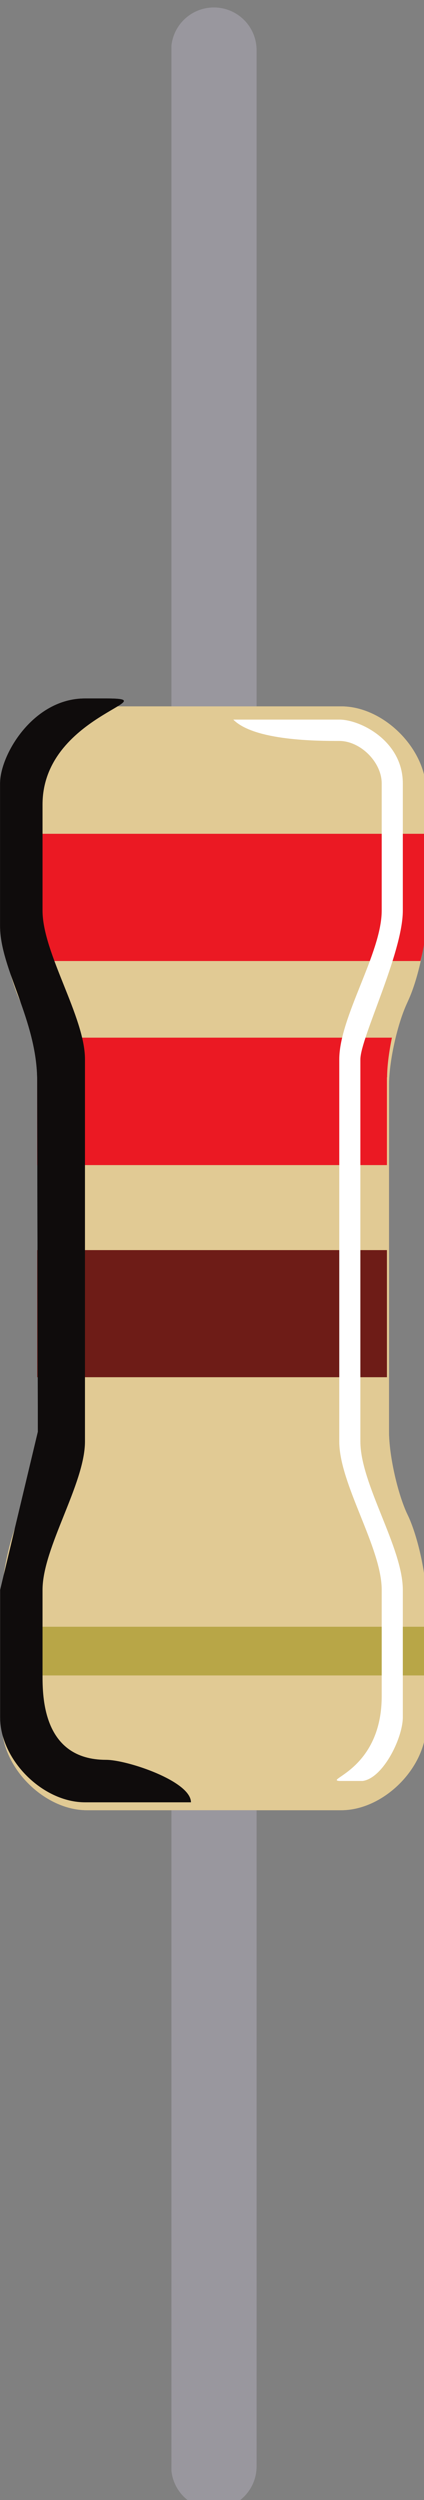 <?xml version="1.0" encoding="UTF-8" standalone="no"?>
<!-- Created with Inkscape (http://www.inkscape.org/) -->

<svg
   width="2.631mm"
   height="15.499mm"
   viewBox="0 0 2.631 15.499"
   version="1.1"
   id="svg9509"
   inkscape:version="1.2.2 (1:1.2.2+202212051550+b0a8486541)"
   sodipodi:docname="resistor.svg"
   xmlns:inkscape="http://www.inkscape.org/namespaces/inkscape"
   xmlns:sodipodi="http://sodipodi.sourceforge.net/DTD/sodipodi-0.dtd"
   xmlns="http://www.w3.org/2000/svg"
   xmlns:svg="http://www.w3.org/2000/svg">
  <rect x="0" y="0" width="2.631" height="15.499" fill="#808080" stroke="none"/>
  <sodipodi:namedview
     id="namedview9511"
     pagecolor="#ffffff"
     bordercolor="#666666"
     borderopacity="1.0"
     inkscape:showpageshadow="2"
     inkscape:pageopacity="0.0"
     inkscape:pagecheckerboard="0"
     inkscape:deskcolor="#d1d1d1"
     inkscape:document-units="mm"
     showgrid="false"
     inkscape:zoom="0.96123036"
     inkscape:cx="-52.536834"
     inkscape:cy="-280.89"
     inkscape:window-width="2560"
     inkscape:window-height="1403"
     inkscape:window-x="2560"
     inkscape:window-y="0"
     inkscape:window-maximized="1"
     inkscape:current-layer="layer1" />
  <defs
     id="defs9506">
    <clipPath
       clipPathUnits="userSpaceOnUse"
       id="clipPath7050">
      <g
         id="g7054">
        <path
           d="m 52.926,210.953 h 1.5 v 43.934 h -1.5 z m 0,0"
           id="path7052" />
      </g>
    </clipPath>
    <clipPath
       clipPathUnits="userSpaceOnUse"
       id="clipPath7061">
      <g
         id="g7065">
        <path
           d="m 49.945,223.227 h 7.457 v 19.387 h -7.457 z m 0,0"
           id="path7063" />
      </g>
    </clipPath>
    <clipPath
       clipPathUnits="userSpaceOnUse"
       id="clipPath7072">
      <g
         id="g7076">
        <path
           d="m 49.945,225 h 7.457 v 3 h -7.457 z m 0,0"
           id="path7074" />
      </g>
    </clipPath>
    <clipPath
       clipPathUnits="userSpaceOnUse"
       id="clipPath7083">
      <g
         id="g7087">
        <path
           d="m 49.945,239 h 7.457 v 2 h -7.457 z m 0,0"
           id="path7085" />
      </g>
    </clipPath>
    <clipPath
       id="clip23">
      <rect
         x="0"
         y="0"
         width="4"
         height="20"
         id="rect578" />
    </clipPath>
    <clipPath
       id="clip24">
      <path
         d="M 0.047,0.598 H 3.027 V 19.238 H 0.047 Z m 0,0"
         id="path575" />
    </clipPath>
    <clipPath
       clipPathUnits="userSpaceOnUse"
       id="clipPath7094">
      <g
         id="g7098"
         transform="translate(-54,-223)">
        <path
           d="m 54,223.227 h 3.402 v 19.387 H 54 Z m 0,0"
           id="path7096" />
      </g>
    </clipPath>
    <mask
       id="mask5">
      <g
         filter="url(#alpha)"
         id="g572">
        <rect
           x="0"
           y="0"
           width="396.85"
           height="660.472"
           style="fill:#000000;fill-opacity:0.4;stroke:none"
           id="rect570" />
      </g>
    </mask>
    <filter
       id="alpha"
       filterUnits="objectBoundingBox"
       x="0"
       y="0"
       width="1"
       height="1">
      <feColorMatrix
         type="matrix"
         in="SourceGraphic"
         values="0 0 0 0 1 0 0 0 0 1 0 0 0 0 1 0 0 0 1 0"
         id="feColorMatrix472" />
    </filter>
    <clipPath
       id="clipPath9352">
      <rect
         x="0"
         y="0"
         width="4"
         height="20"
         id="rect9350" />
    </clipPath>
    <clipPath
       id="clipPath9356">
      <path
         d="M 0.047,0.598 H 3.027 V 19.238 H 0.047 Z m 0,0"
         id="path9354" />
    </clipPath>
    <clipPath
       id="clip26">
      <rect
         x="0"
         y="0"
         width="5"
         height="20"
         id="rect597" />
    </clipPath>
    <clipPath
       id="clip27">
      <path
         d="M 0.945,0.227 H 4.301 V 19.613 H 0.945 Z m 0,0"
         id="path594" />
    </clipPath>
    <clipPath
       clipPathUnits="userSpaceOnUse"
       id="clipPath7105">
      <g
         id="g7109"
         transform="translate(-49,-223)">
        <path
           d="M 49.945,223.227 H 54 v 19.387 h -4.055 z m 0,0"
           id="path7107" />
      </g>
    </clipPath>
    <mask
       id="mask6">
      <g
         filter="url(#alpha)"
         id="g591">
        <rect
           x="0"
           y="0"
           width="396.85"
           height="660.472"
           style="fill:#000000;fill-opacity:0.4;stroke:none"
           id="rect589" />
      </g>
    </mask>
    <filter
       id="filter9370"
       filterUnits="objectBoundingBox"
       x="0"
       y="0"
       width="1"
       height="1">
      <feColorMatrix
         type="matrix"
         in="SourceGraphic"
         values="0 0 0 0 1 0 0 0 0 1 0 0 0 0 1 0 0 0 1 0"
         id="feColorMatrix9368" />
    </filter>
    <clipPath
       id="clipPath9374">
      <rect
         x="0"
         y="0"
         width="5"
         height="20"
         id="rect9372" />
    </clipPath>
    <clipPath
       id="clipPath9378">
      <path
         d="M 0.945,0.227 H 4.301 V 19.613 H 0.945 Z m 0,0"
         id="path9376" />
    </clipPath>
  </defs>
  <g
     inkscape:label="Layer 1"
     inkscape:groupmode="layer"
     id="layer1"
     transform="translate(-84.839,-222.639)">
    <path
       style="clip-rule:nonzero;fill:none;stroke:#99979e;stroke-width:1.5;stroke-linecap:round;stroke-linejoin:miter;stroke-miterlimit:4;stroke-opacity:1"
       d="m 53.672,211.703 v 42.434"
       id="path3764"
       clip-path="url(#clipPath7050)"
       transform="matrix(0.353,0,0,0.353,67.22,148.219)" />
    <path
       style="clip-rule:nonzero;fill:#e1ca94;fill-opacity:1;fill-rule:nonzero;stroke:none"
       d="m 57.094,228.379 c 0.168,-0.371 0.309,-1.016 0.309,-1.426 v -2.234 c 0,-0.746 -0.746,-1.492 -1.492,-1.492 H 51.438 c -0.746,0 -1.492,0.746 -1.492,1.492 v 2.234 c 0,0.41 0.141,1.051 0.309,1.426 l 0.035,0.078 c 0.168,0.371 0.309,1.012 0.309,1.422 v 6.082 c 0,0.406 -0.141,1.051 -0.309,1.426 l -0.035,0.074 c -0.172,0.371 -0.309,1.016 -0.309,1.426 v 2.234 c 0,0.746 0.746,1.492 1.492,1.492 h 4.473 c 0.746,0 1.492,-0.746 1.492,-1.492 v -2.234 c 0,-0.41 -0.141,-1.055 -0.309,-1.426 l -0.035,-0.074 C 56.891,237.012 56.75,236.367 56.75,235.961 v -6.082 c 0,-0.41 0.141,-1.051 0.309,-1.422 z m 0,0"
       id="path3768"
       clip-path="url(#clipPath7061)"
       transform="matrix(0.353,0,0,0.353,67.22,148.219)" />
    <path
       style="clip-rule:nonzero;fill:#eb1923;fill-opacity:1;fill-rule:nonzero;stroke:none"
       d="m 57.398,227.09 c 0,0.254 -0.094,0.609 -0.094,0.609 h -7.262 c 0,0 -0.086,-0.363 -0.086,-0.527 0,-0.164 -0.012,-1.707 -0.012,-1.707 h 7.457 c 0,0 -0.004,1.371 -0.004,1.625"
       id="path3772"
       clip-path="url(#clipPath7072)"
       transform="matrix(0.353,0,0,0.353,67.22,148.219)" />
    <path
       style="fill:#eb1923;fill-opacity:1;fill-rule:nonzero;stroke:none;stroke-width:0.353"
       d="m 87.24,229.318 c 0,0.11 0,0.544 0,0.544 h -2.17 v -0.55 c 0,-0.081 -0.029,-0.24 -0.029,-0.24 h 2.23 c 0,0 -0.03,0.136 -0.03,0.245"
       id="path3776" />
    <path
       style="fill:#6e1c17;fill-opacity:1;fill-rule:nonzero;stroke:none;stroke-width:0.353"
       d="m 87.24,231.177 h -2.17 v -0.788 h 2.17 z m 0,0"
       id="path3778" />
    <path
       style="clip-rule:nonzero;fill:#b8a647;fill-opacity:1;fill-rule:nonzero;stroke:none"
       d="m 57.402,240.246 h -7.457 v -0.855 h 7.457 z m 0,0"
       id="path3780"
       clip-path="url(#clipPath7083)"
       transform="matrix(0.353,0,0,0.353,67.22,148.219)" />
    <g
       id="use3784"
       clip-path="url(#clip23)"
       style="clip-rule:nonzero"
       transform="matrix(0.353,0,0,0.353,86.27,226.889)">
      <g
         clip-path="url(#clip24)"
         clip-rule="nonzero"
         id="g9812">
        <path
           style="fill:#ffffff;fill-opacity:1;fill-rule:nonzero;stroke:none"
           d="m 0.047,0.598 h 1.863 c 0.371,0 1.117,0.375 1.117,1.121 v 2.234 c 0,0.746 -0.746,2.238 -0.746,2.613 v 6.711 c 0,0.746 0.746,1.863 0.746,2.605 v 2.238 c 0,0.375 -0.371,1.121 -0.746,1.121 -1.117,0 0.375,0.07 0.375,-1.492 v -1.867 c 0,-0.742 -0.746,-1.859 -0.746,-2.605 V 6.566 c 0,-0.746 0.746,-1.867 0.746,-2.613 V 1.719 c 0,-0.375 -0.375,-0.746 -0.746,-0.746 -0.375,0 -1.492,0 -1.863,-0.375"
           id="path9810" />
      </g>
    </g>
    <g
       id="use3788"
       clip-path="url(#clip26)"
       style="clip-rule:nonzero"
       transform="matrix(0.353,0,0,0.353,84.506,226.889)">
      <g
         clip-path="url(#clip27)"
         clip-rule="nonzero"
         id="g9806">
        <path
           style="fill:#0f0c0c;fill-opacity:1;fill-rule:nonzero;stroke:none"
           d="m 1.609,13.105 c 0,-0.375 -0.012,-5.422 -0.012,-6.168 0,-1.055 -0.652,-1.965 -0.652,-2.711 V 1.719 c 0,-0.504 0.582,-1.492 1.492,-1.492 h 0.371 c 1.117,0 -1.117,0.301 -1.117,1.863 v 1.863 c 0,0.746 0.746,1.867 0.746,2.609 v 6.715 c 0,0.742 -0.746,1.863 -0.746,2.605 V 17.375 c 0,0.375 0,1.492 1.117,1.492 0.371,0 1.492,0.375 1.492,0.746 H 2.438 c -0.746,0 -1.492,-0.746 -1.492,-1.492 v -2.238"
           id="path9804" />
      </g>
    </g>
    <path
       style="clip-rule:nonzero;fill:none;stroke:#99979e;stroke-width:1.5;stroke-linecap:round;stroke-linejoin:miter;stroke-miterlimit:4;stroke-opacity:1"
       d="m 53.672,211.703 v 42.434"
       id="path9828"
       clip-path="url(#clipPath7050)"
       transform="matrix(0.353,0,0,0.353,67.22,148.219)" />
    <path
       style="clip-rule:nonzero;fill:#e1ca94;fill-opacity:1;fill-rule:nonzero;stroke:none"
       d="m 57.094,228.379 c 0.168,-0.371 0.309,-1.016 0.309,-1.426 v -2.234 c 0,-0.746 -0.746,-1.492 -1.492,-1.492 H 51.438 c -0.746,0 -1.492,0.746 -1.492,1.492 v 2.234 c 0,0.41 0.141,1.051 0.309,1.426 l 0.035,0.078 c 0.168,0.371 0.309,1.012 0.309,1.422 v 6.082 c 0,0.406 -0.141,1.051 -0.309,1.426 l -0.035,0.074 c -0.172,0.371 -0.309,1.016 -0.309,1.426 v 2.234 c 0,0.746 0.746,1.492 1.492,1.492 h 4.473 c 0.746,0 1.492,-0.746 1.492,-1.492 v -2.234 c 0,-0.41 -0.141,-1.055 -0.309,-1.426 l -0.035,-0.074 C 56.891,237.012 56.75,236.367 56.75,235.961 v -6.082 c 0,-0.41 0.141,-1.051 0.309,-1.422 z m 0,0"
       id="path9830"
       clip-path="url(#clipPath7061)"
       transform="matrix(0.353,0,0,0.353,67.22,148.219)" />
    <path
       style="clip-rule:nonzero;fill:#eb1923;fill-opacity:1;fill-rule:nonzero;stroke:none"
       d="m 57.398,227.09 c 0,0.254 -0.094,0.609 -0.094,0.609 h -7.262 c 0,0 -0.086,-0.363 -0.086,-0.527 0,-0.164 -0.012,-1.707 -0.012,-1.707 h 7.457 c 0,0 -0.004,1.371 -0.004,1.625"
       id="path9832"
       clip-path="url(#clipPath7072)"
       transform="matrix(0.353,0,0,0.353,67.22,148.219)" />
    <path
       style="fill:#eb1923;fill-opacity:1;fill-rule:nonzero;stroke:none;stroke-width:0.353"
       d="m 87.24,229.318 c 0,0.11 0,0.544 0,0.544 h -2.17 v -0.55 c 0,-0.081 -0.029,-0.24 -0.029,-0.24 h 2.23 c 0,0 -0.03,0.136 -0.03,0.245"
       id="path9834" />
    <path
       style="fill:#6e1c17;fill-opacity:1;fill-rule:nonzero;stroke:none;stroke-width:0.353"
       d="m 87.24,231.177 h -2.17 v -0.788 h 2.17 z m 0,0"
       id="path9836" />
    <path
       style="clip-rule:nonzero;fill:#b8a647;fill-opacity:1;fill-rule:nonzero;stroke:none"
       d="m 57.402,240.246 h -7.457 v -0.855 h 7.457 z m 0,0"
       id="path9838"
       clip-path="url(#clipPath7083)"
       transform="matrix(0.353,0,0,0.353,67.22,148.219)" />
    <g
       id="g9844"
       clip-path="url(#clip23)"
       style="clip-rule:nonzero"
       transform="matrix(0.353,0,0,0.353,86.27,226.889)">
      <g
         clip-path="url(#clip24)"
         clip-rule="nonzero"
         id="g9842">
        <path
           style="fill:#ffffff;fill-opacity:1;fill-rule:nonzero;stroke:none"
           d="m 0.047,0.598 h 1.863 c 0.371,0 1.117,0.375 1.117,1.121 v 2.234 c 0,0.746 -0.746,2.238 -0.746,2.613 v 6.711 c 0,0.746 0.746,1.863 0.746,2.605 v 2.238 c 0,0.375 -0.371,1.121 -0.746,1.121 -1.117,0 0.375,0.07 0.375,-1.492 v -1.867 c 0,-0.742 -0.746,-1.859 -0.746,-2.605 V 6.566 c 0,-0.746 0.746,-1.867 0.746,-2.613 V 1.719 c 0,-0.375 -0.375,-0.746 -0.746,-0.746 -0.375,0 -1.492,0 -1.863,-0.375"
           id="path9840" />
      </g>
    </g>
    <g
       id="g9850"
       clip-path="url(#clip26)"
       style="clip-rule:nonzero"
       transform="matrix(0.353,0,0,0.353,84.506,226.889)">
      <g
         clip-path="url(#clip27)"
         clip-rule="nonzero"
         id="g9848">
        <path
           style="fill:#0f0c0c;fill-opacity:1;fill-rule:nonzero;stroke:none"
           d="m 1.609,13.105 c 0,-0.375 -0.012,-5.422 -0.012,-6.168 0,-1.055 -0.652,-1.965 -0.652,-2.711 V 1.719 c 0,-0.504 0.582,-1.492 1.492,-1.492 h 0.371 c 1.117,0 -1.117,0.301 -1.117,1.863 v 1.863 c 0,0.746 0.746,1.867 0.746,2.609 v 6.715 c 0,0.742 -0.746,1.863 -0.746,2.605 V 17.375 c 0,0.375 0,1.492 1.117,1.492 0.371,0 1.492,0.375 1.492,0.746 H 2.438 c -0.746,0 -1.492,-0.746 -1.492,-1.492 v -2.238"
           id="path9846" />
      </g>
    </g>
  </g>
</svg>
